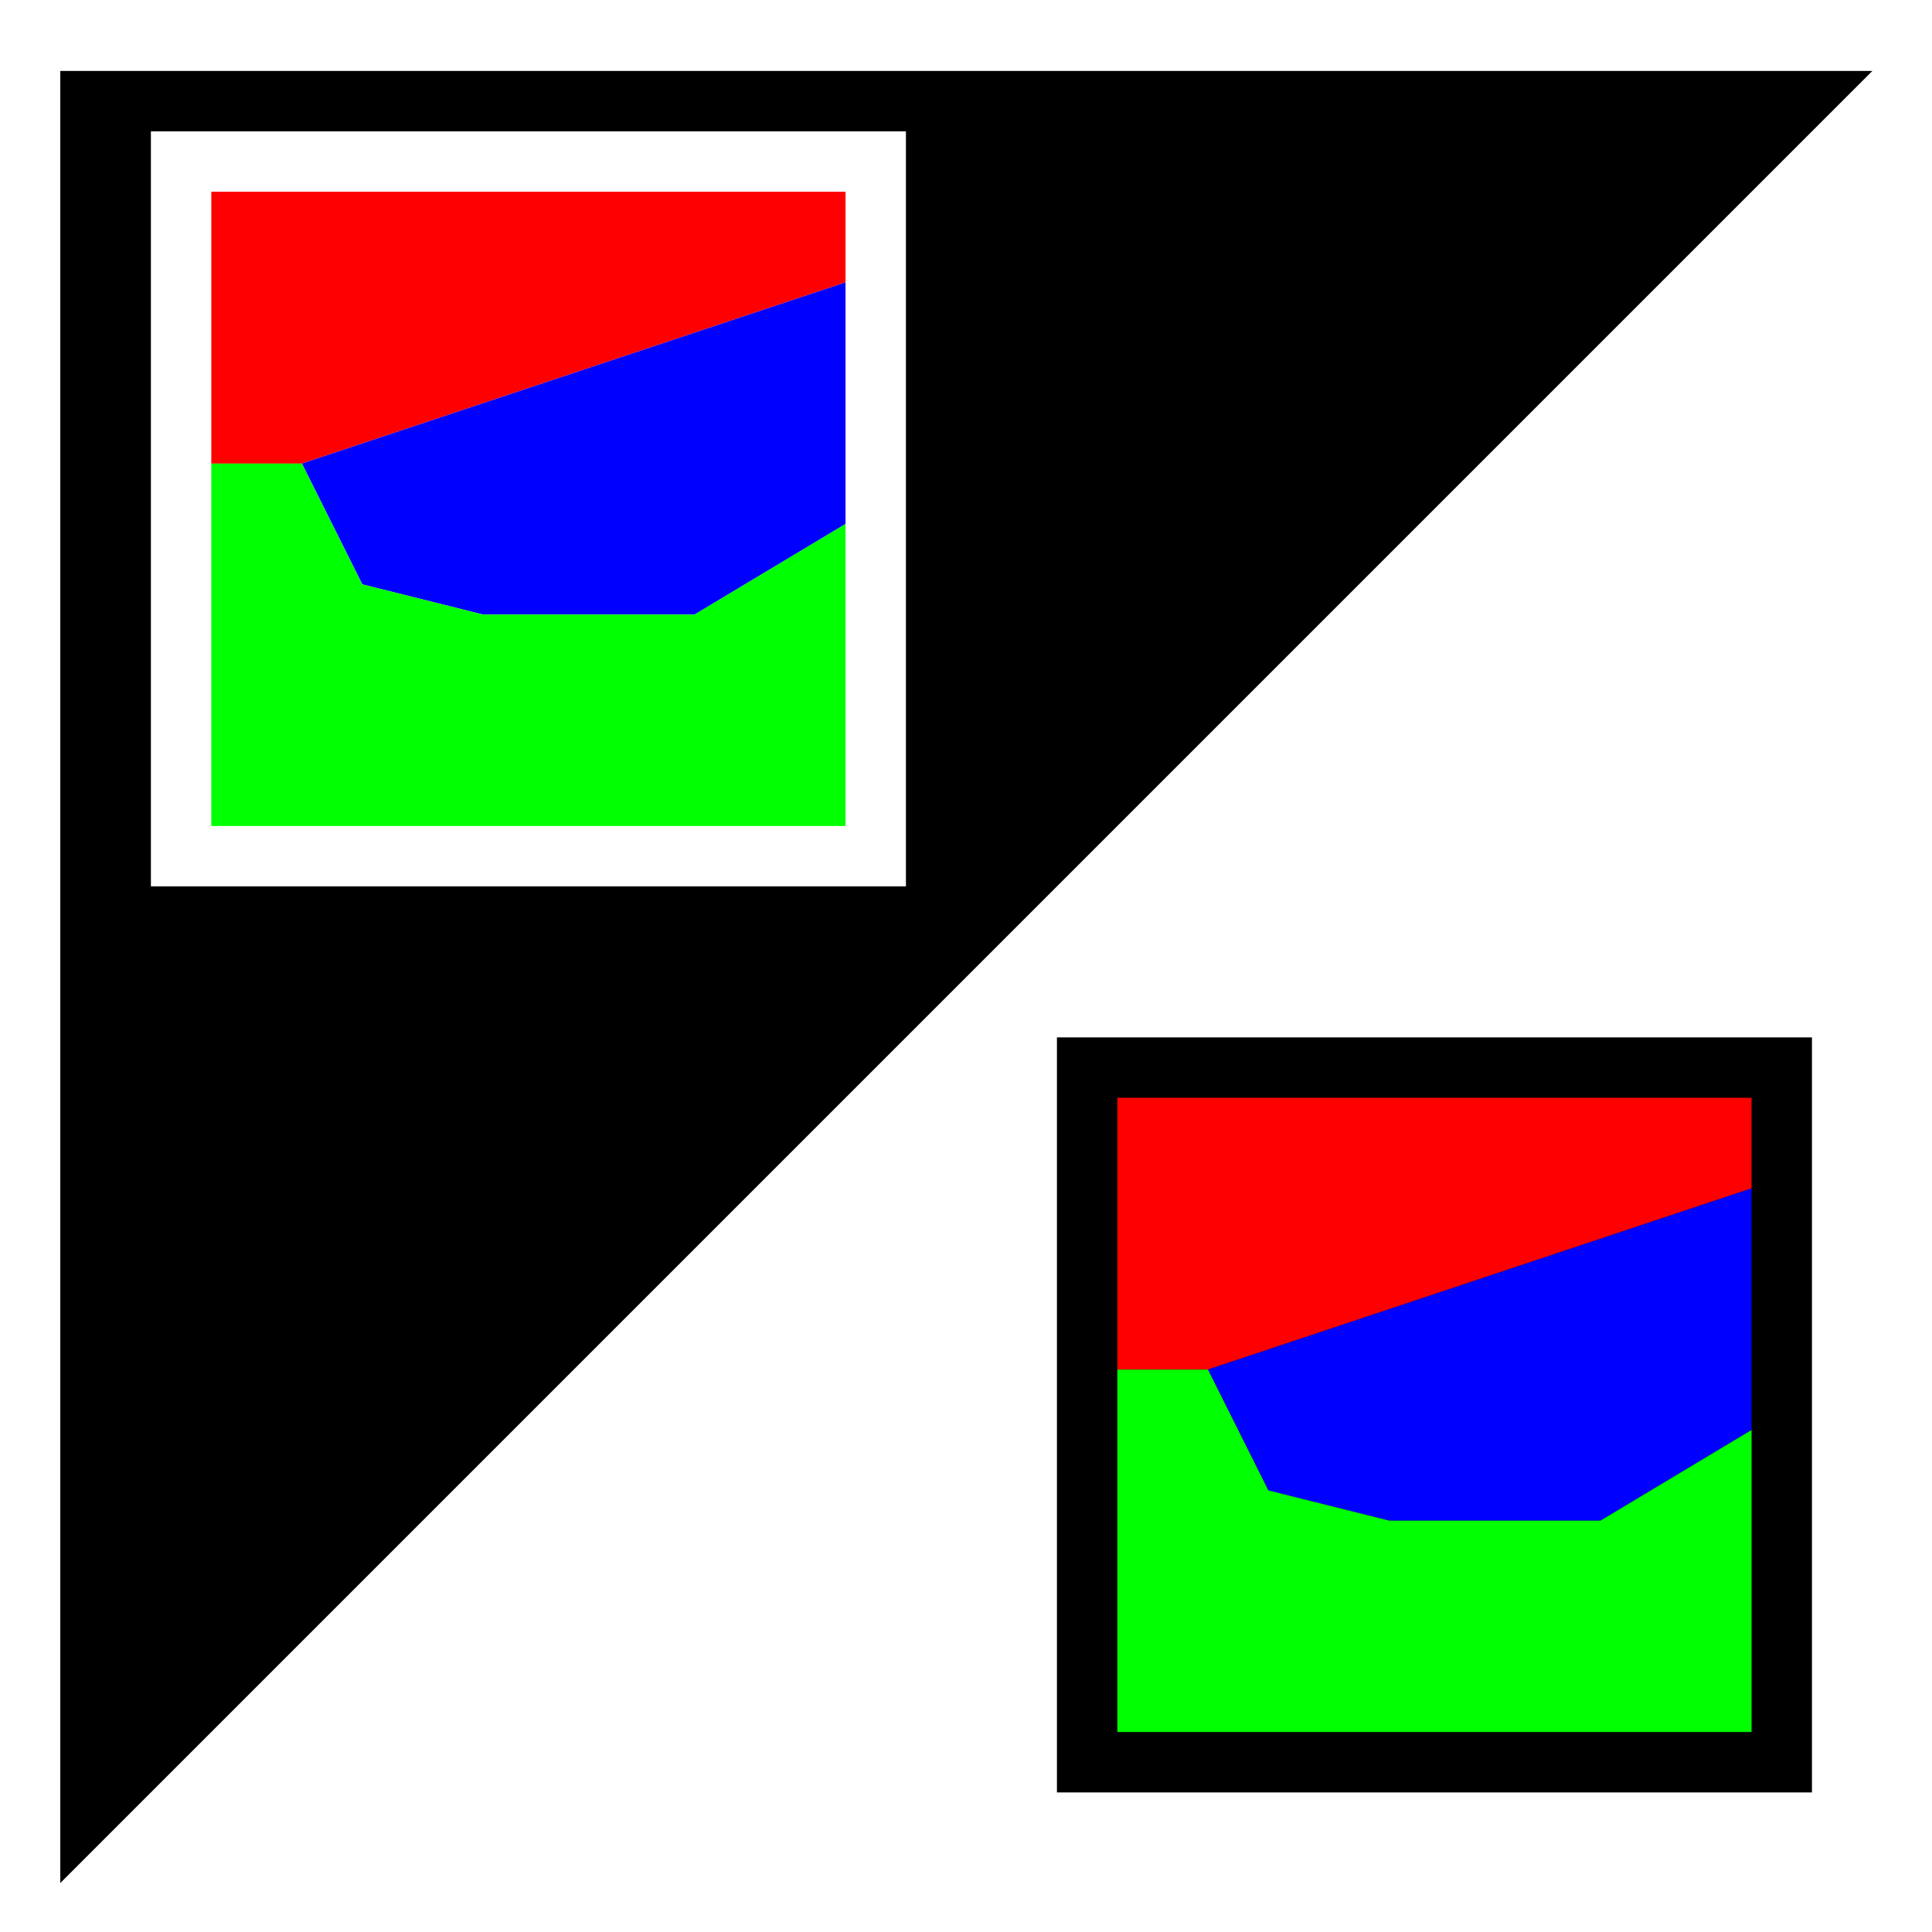 <?xml version="1.0" encoding="UTF-8" standalone="no"?>
<!-- Created with Inkscape (http://www.inkscape.org/) -->

<svg
   xmlns:dc="http://purl.org/dc/elements/1.1/"
   xmlns:cc="http://creativecommons.org/ns#"
   xmlns:rdf="http://www.w3.org/1999/02/22-rdf-syntax-ns#"
   xmlns:svg="http://www.w3.org/2000/svg"
   xmlns="http://www.w3.org/2000/svg"
   xmlns:xlink="http://www.w3.org/1999/xlink"
   xmlns:sodipodi="http://sodipodi.sourceforge.net/DTD/sodipodi-0.dtd"
   xmlns:inkscape="http://www.inkscape.org/namespaces/inkscape"
   width="64"
   height="64"
   id="svg2"
   version="1.1"
   inkscape:version="0.48.5 r10040"
   sodipodi:docname="autoscal.svg"
   inkscape:export-filename="D:\itom\sources\designerplugins\icons\blkorwht_lt.png"
   inkscape:export-xdpi="90"
   inkscape:export-ydpi="90">
  <defs
     id="defs4">
    <linearGradient
       id="linearGradient4532">
      <stop
         style="stop-color:#fffd74;stop-opacity:1;"
         offset="0"
         id="stop4534" />
      <stop
         style="stop-color:#967933;stop-opacity:1;"
         offset="1"
         id="stop4536" />
    </linearGradient>
    <inkscape:perspective
       sodipodi:type="inkscape:persp3d"
       inkscape:vp_x="-19.395091 : -9.3774503 : 1"
       inkscape:vp_y="0 : 2665.4609 : 0"
       inkscape:vp_z="234.18527 : -9.3774503 : 1"
       inkscape:persp3d-origin="107.39509 : -37.809034 : 1"
       id="perspective8158" />
    <marker
       inkscape:stockid="Arrow1Send"
       orient="auto"
       refY="0.0"
       refX="0.0"
       id="Arrow1Send"
       style="overflow:visible;">
      <path
         id="path3801"
         d="M 0.0,0.0 L 5.0,-5.0 L -12.5,0.0 L 5.0,5.0 L 0.0,0.0 z "
         style="fill-rule:evenodd;stroke:#000000;stroke-width:1.0pt;"
         transform="scale(0.2) rotate(180) translate(6,0)" />
    </marker>
    <marker
       inkscape:stockid="Arrow2Send"
       orient="auto"
       refY="0.0"
       refX="0.0"
       id="Arrow2Send"
       style="overflow:visible;">
      <path
         id="path3819"
         style="fill-rule:evenodd;stroke-width:0.625;stroke-linejoin:round;"
         d="M 8.719,4.034 L -2.207,0.016 L 8.719,-4.002 C 6.973,-1.63 6.983,1.616 8.719,4.034 z "
         transform="scale(0.3) rotate(180) translate(-2.3,0)" />
    </marker>
    <marker
       inkscape:stockid="TriangleOutL"
       orient="auto"
       refY="0.0"
       refX="0.0"
       id="TriangleOutL"
       style="overflow:visible">
      <path
         id="path3928"
         d="M 5.77,0.0 L -2.88,5.0 L -2.88,-5.0 L 5.77,0.0 z "
         style="fill-rule:evenodd;stroke:#000000;stroke-width:1.0pt"
         transform="scale(0.8)" />
    </marker>
    <marker
       inkscape:stockid="Arrow1Lend"
       orient="auto"
       refY="0.0"
       refX="0.0"
       id="Arrow1Lend"
       style="overflow:visible;">
      <path
         id="path3789"
         d="M 0.0,0.0 L 5.0,-5.0 L -12.5,0.0 L 5.0,5.0 L 0.0,0.0 z "
         style="fill-rule:evenodd;stroke:#000000;stroke-width:1.0pt;"
         transform="scale(0.8) rotate(180) translate(12.5,0)" />
    </marker>
    <marker
       inkscape:stockid="Arrow1Lstart"
       orient="auto"
       refY="0.0"
       refX="0.0"
       id="Arrow1Lstart"
       style="overflow:visible">
      <path
         id="path3786"
         d="M 0.0,0.0 L 5.0,-5.0 L -12.5,0.0 L 5.0,5.0 L 0.0,0.0 z "
         style="fill-rule:evenodd;stroke:#000000;stroke-width:1.0pt"
         transform="scale(0.8) translate(12.5,0)" />
    </marker>
    <marker
       inkscape:stockid="Arrow2Mend"
       orient="auto"
       refY="0.0"
       refX="0.0"
       id="Arrow2Mend"
       style="overflow:visible;">
      <path
         id="path3813"
         style="fill-rule:evenodd;stroke-width:0.625;stroke-linejoin:round;"
         d="M 8.719,4.034 L -2.207,0.016 L 8.719,-4.002 C 6.973,-1.63 6.983,1.616 8.719,4.034 z "
         transform="scale(0.6) rotate(180) translate(0,0)" />
    </marker>
    <marker
       inkscape:stockid="Arrow2Mstart"
       orient="auto"
       refY="0.0"
       refX="0.0"
       id="Arrow2Mstart"
       style="overflow:visible">
      <path
         id="path3810"
         style="fill-rule:evenodd;stroke-width:0.625;stroke-linejoin:round"
         d="M 8.719,4.034 L -2.207,0.016 L 8.719,-4.002 C 6.973,-1.63 6.983,1.616 8.719,4.034 z "
         transform="scale(0.6) translate(0,0)" />
    </marker>
    <marker
       inkscape:stockid="Arrow1Mend"
       orient="auto"
       refY="0.0"
       refX="0.0"
       id="Arrow1Mend"
       style="overflow:visible;">
      <path
         id="path3795"
         d="M 0.0,0.0 L 5.0,-5.0 L -12.5,0.0 L 5.0,5.0 L 0.0,0.0 z "
         style="fill-rule:evenodd;stroke:#000000;stroke-width:1.0pt;"
         transform="scale(0.4) rotate(180) translate(10,0)" />
    </marker>
    <inkscape:perspective
       sodipodi:type="inkscape:persp3d"
       inkscape:vp_x="-12.980704 : -27.554201 : 1"
       inkscape:vp_y="0 : 3379.8055 : 0"
       inkscape:vp_z="308.5593 : -27.554201 : 1"
       inkscape:persp3d-origin="147.7893 : -63.605466 : 1"
       id="perspective8158-1" />
    <inkscape:perspective
       sodipodi:type="inkscape:persp3d"
       inkscape:vp_x="-0.076560649 : -56.326387 : 0"
       inkscape:vp_y="-1488.4934 : -1052.1556 : 0"
       inkscape:vp_z="-77.761093 : 54.874181 : 0"
       inkscape:persp3d-origin="59.921347 : 13.135735 : 1"
       id="perspective8158-2" />
    <inkscape:perspective
       sodipodi:type="inkscape:persp3d"
       inkscape:vp_x="5.0512733 : -14.746229 : 1"
       inkscape:vp_y="-1191.3509 : 1716.1611 : 0"
       inkscape:vp_z="175.89647 : 90.219451 : 1"
       inkscape:persp3d-origin="103.18161 : 19.430871 : 1"
       id="perspective8158-2-5" />
    <inkscape:perspective
       sodipodi:type="inkscape:persp3d"
       inkscape:vp_x="29.265366 : -26.330373 : 1"
       inkscape:vp_y="-965.29149 : 1702.6584 : 0"
       inkscape:vp_z="167.6926 : 77.809442 : 1"
       inkscape:persp3d-origin="108.77542 : 7.577824 : 1"
       id="perspective8158-2-2" />
    <inkscape:perspective
       sodipodi:type="inkscape:persp3d"
       inkscape:vp_x="-0.10857465 : -68.937847 : 0"
       inkscape:vp_y="-2110.9103 : -1287.7329 : 0"
       inkscape:vp_z="-110.27707 : 67.160492 : 0"
       inkscape:persp3d-origin="121.94745 : 18.376731 : 1"
       id="perspective8158-2-8" />
    <inkscape:perspective
       sodipodi:type="inkscape:persp3d"
       inkscape:vp_x="-0.097078934 : -71.421882 : 0"
       inkscape:vp_y="-1887.4102 : -1334.1337 : 0"
       inkscape:vp_z="-98.601098 : 69.580484 : 0"
       inkscape:persp3d-origin="94.749864 : 15.445311 : 1"
       id="perspective8158-2-1" />
    <inkscape:perspective
       sodipodi:type="inkscape:persp3d"
       inkscape:vp_x="-0.097078934 : -71.421882 : 0"
       inkscape:vp_y="-1887.4102 : -1334.1337 : 0"
       inkscape:vp_z="-98.601098 : 69.580484 : 0"
       inkscape:persp3d-origin="94.282668 : 15.849811 : 1"
       id="perspective8158-2-87" />
    <inkscape:perspective
       sodipodi:type="inkscape:persp3d"
       inkscape:vp_x="-0.071921536 : -52.913348 : 0"
       inkscape:vp_y="-1398.2997 : -988.40131 : 0"
       inkscape:vp_z="-73.049241 : 51.549136 : 0"
       inkscape:persp3d-origin="101.48375 : 16.055818 : 1"
       id="perspective8158-2-9" />
    <inkscape:perspective
       sodipodi:type="inkscape:persp3d"
       inkscape:vp_x="-0.097078934 : -71.421882 : 0"
       inkscape:vp_y="-1887.4102 : -1334.1337 : 0"
       inkscape:vp_z="-98.601098 : 69.580484 : 0"
       inkscape:persp3d-origin="84.282668 : 24.849811 : 1"
       id="perspective8158-2-0" />
    <inkscape:perspective
       sodipodi:type="inkscape:persp3d"
       inkscape:vp_x="-0.076446942 : -56.382953 : 0"
       inkscape:vp_y="-1486.2827 : -1053.2123 : 0"
       inkscape:vp_z="-77.645602 : 54.929288 : 0"
       inkscape:persp3d-origin="65.321025 : 32.039908 : 1"
       id="perspective8158-2-9-0" />
    <inkscape:perspective
       sodipodi:type="inkscape:persp3d"
       inkscape:vp_x="-0.097542245 : -71.762744 : 0"
       inkscape:vp_y="-1896.4179 : -1340.5009 : 0"
       inkscape:vp_z="-99.071674 : 69.912558 : 0"
       inkscape:persp3d-origin="137.61257 : 12.981627 : 1"
       id="perspective8158-2-9-4" />
    <inkscape:perspective
       sodipodi:type="inkscape:persp3d"
       inkscape:vp_x="-0.097542245 : -71.762744 : 0"
       inkscape:vp_y="-1896.4179 : -1340.5009 : 0"
       inkscape:vp_z="-99.071674 : 69.912558 : 0"
       inkscape:persp3d-origin="137.47775 : 17.804181 : 1"
       id="perspective8158-2-9-49" />
    <inkscape:perspective
       sodipodi:type="inkscape:persp3d"
       inkscape:vp_x="-0.071921537 : -52.913349 : 0"
       inkscape:vp_y="-1398.2997 : -988.40133 : 0"
       inkscape:vp_z="-73.049241 : 51.549136 : 0"
       inkscape:persp3d-origin="109.77079 : 35.401068 : 1"
       id="perspective8158-2-9-1" />
    <inkscape:perspective
       sodipodi:type="inkscape:persp3d"
       inkscape:vp_x="-0.071921537 : -52.913349 : 0"
       inkscape:vp_y="-1398.2997 : -988.40133 : 0"
       inkscape:vp_z="-73.049241 : 51.549136 : 0"
       inkscape:persp3d-origin="128.77079 : 21.401068 : 1"
       id="perspective8158-2-9-6" />
    <linearGradient
       inkscape:collect="always"
       xlink:href="#linearGradient4495"
       id="linearGradient4461"
       x1="113.097"
       y1="922.788"
       x2="138.589"
       y2="862.431"
       gradientUnits="userSpaceOnUse" />
    <linearGradient
       inkscape:collect="always"
       id="linearGradient4495">
      <stop
         style="stop-color:#cd00a0;stop-opacity:1"
         offset="0"
         id="stop4449" />
      <stop
         id="stop4451"
         offset="0.505"
         style="stop-color:#ffe1f8;stop-opacity:1" />
      <stop
         style="stop-color:#cd00a0;stop-opacity:1"
         offset="1"
         id="stop4453" />
    </linearGradient>
    <filter
       style="color-interpolation-filters:sRGB;"
       inkscape:label="Drop Shadow"
       id="filter4086"
       x="0"
       y="0"
       height="1"
       width="10">
      <feFlood
         flood-opacity="0"
         flood-color="rgb(0,0,0)"
         result="flood"
         id="feFlood4088" />
      <feComposite
         in="flood"
         in2="SourceGraphic"
         operator="in"
         result="composite1"
         id="feComposite4090" />
      <feGaussianBlur
         in="composite"
         stdDeviation="2"
         result="blur"
         id="feGaussianBlur4092" />
      <feOffset
         dx="2"
         dy="2"
         result="offset"
         id="feOffset4094" />
      <feComposite
         in="SourceGraphic"
         in2="offset"
         operator="over"
         result="composite2"
         id="feComposite4096" />
    </filter>
    <filter
       color-interpolation-filters="sRGB"
       inkscape:label="Drop Shadow"
       id="filter4086-0"
       x="0"
       y="0"
       height="1"
       width="10">
      <feFlood
         flood-opacity="0"
         flood-color="rgb(0,0,0)"
         result="flood"
         id="feFlood4088-9" />
      <feComposite
         in="flood"
         in2="SourceGraphic"
         operator="in"
         result="composite1"
         id="feComposite4090-4" />
      <feGaussianBlur
         stdDeviation="2"
         result="blur"
         id="feGaussianBlur4092-8" />
      <feOffset
         dx="2"
         dy="2"
         result="offset"
         id="feOffset4094-8" />
      <feComposite
         in="SourceGraphic"
         in2="offset"
         operator="over"
         result="composite2"
         id="feComposite4096-2" />
    </filter>
    <filter
       color-interpolation-filters="sRGB"
       inkscape:label="Drop Shadow"
       id="filter3930"
       x="0"
       y="0"
       height="1"
       width="10">
      <feFlood
         flood-opacity="0"
         flood-color="rgb(0,0,0)"
         result="flood"
         id="feFlood3932" />
      <feComposite
         in="flood"
         in2="SourceGraphic"
         operator="in"
         result="composite1"
         id="feComposite3934" />
      <feGaussianBlur
         stdDeviation="2"
         result="blur"
         id="feGaussianBlur3936" />
      <feOffset
         dx="2"
         dy="2"
         result="offset"
         id="feOffset3938" />
      <feComposite
         in="SourceGraphic"
         in2="offset"
         operator="over"
         result="composite2"
         id="feComposite3940" />
    </filter>
    <filter
       color-interpolation-filters="sRGB"
       inkscape:label="Drop Shadow"
       id="filter3942"
       x="0"
       y="0"
       height="1"
       width="10">
      <feFlood
         flood-opacity="0"
         flood-color="rgb(0,0,0)"
         result="flood"
         id="feFlood3944" />
      <feComposite
         in="flood"
         in2="SourceGraphic"
         operator="in"
         result="composite1"
         id="feComposite3946" />
      <feGaussianBlur
         stdDeviation="2"
         result="blur"
         id="feGaussianBlur3948" />
      <feOffset
         dx="2"
         dy="2"
         result="offset"
         id="feOffset3950" />
      <feComposite
         in="SourceGraphic"
         in2="offset"
         operator="over"
         result="composite2"
         id="feComposite3952" />
    </filter>
    <filter
       color-interpolation-filters="sRGB"
       inkscape:label="Drop Shadow"
       id="filter4086-5"
       x="0"
       y="0"
       height="1"
       width="10">
      <feFlood
         flood-opacity="0"
         flood-color="rgb(0,0,0)"
         result="flood"
         id="feFlood4088-2" />
      <feComposite
         in="flood"
         in2="SourceGraphic"
         operator="in"
         result="composite1"
         id="feComposite4090-7" />
      <feGaussianBlur
         stdDeviation="2"
         result="blur"
         id="feGaussianBlur4092-6" />
      <feOffset
         dx="2"
         dy="2"
         result="offset"
         id="feOffset4094-1" />
      <feComposite
         in="SourceGraphic"
         in2="offset"
         operator="over"
         result="composite2"
         id="feComposite4096-4" />
    </filter>
    <filter
       color-interpolation-filters="sRGB"
       inkscape:label="Drop Shadow"
       id="filter3930-2"
       x="0"
       y="0"
       height="1"
       width="10">
      <feFlood
         flood-opacity="0"
         flood-color="rgb(0,0,0)"
         result="flood"
         id="feFlood3932-3" />
      <feComposite
         in="flood"
         in2="SourceGraphic"
         operator="in"
         result="composite1"
         id="feComposite3934-2" />
      <feGaussianBlur
         stdDeviation="2"
         result="blur"
         id="feGaussianBlur3936-2" />
      <feOffset
         dx="2"
         dy="2"
         result="offset"
         id="feOffset3938-1" />
      <feComposite
         in="SourceGraphic"
         in2="offset"
         operator="over"
         result="composite2"
         id="feComposite3940-6" />
    </filter>
    <filter
       color-interpolation-filters="sRGB"
       inkscape:label="Drop Shadow"
       id="filter3942-8"
       x="0"
       y="0"
       height="1"
       width="10">
      <feFlood
         flood-opacity="0"
         flood-color="rgb(0,0,0)"
         result="flood"
         id="feFlood3944-5" />
      <feComposite
         in="flood"
         in2="SourceGraphic"
         operator="in"
         result="composite1"
         id="feComposite3946-7" />
      <feGaussianBlur
         stdDeviation="2"
         result="blur"
         id="feGaussianBlur3948-6" />
      <feOffset
         dx="2"
         dy="2"
         result="offset"
         id="feOffset3950-1" />
      <feComposite
         in="SourceGraphic"
         in2="offset"
         operator="over"
         result="composite2"
         id="feComposite3952-8" />
    </filter>
  </defs>
  <sodipodi:namedview
     id="base"
     pagecolor="#ffffff"
     bordercolor="#666666"
     borderopacity="1.0"
     inkscape:pageopacity="0.0"
     inkscape:pageshadow="2"
     inkscape:zoom="14.481547"
     inkscape:cx="34.655584"
     inkscape:cy="29.979684"
     inkscape:document-units="px"
     inkscape:current-layer="g8207"
     showgrid="true"
     inkscape:window-width="1920"
     inkscape:window-height="1148"
     inkscape:window-x="-8"
     inkscape:window-y="-8"
     inkscape:window-maximized="1"
     showguides="true"
     inkscape:guide-bbox="true"
     inkscape:snap-global="true">
    <inkscape:grid
       type="xygrid"
       id="grid2996"
       empspacing="5"
       visible="true"
       enabled="true"
       snapvisiblegridlinesonly="true" />
  </sodipodi:namedview>
  <g
     inkscape:label="Ebene 1"
     inkscape:groupmode="layer"
     id="layer1"
     transform="translate(0,-988.362)">
    <g
       id="g6386">
      <g
         id="g8207"
         transform="matrix(0.789,0,0,0.789,6.74,215.594)"
         style="stroke-width:6.34;stroke-miterlimit:1;stroke-dasharray:none">
        <path
           style="fill:#ffffff;fill-opacity:1;stroke:none"
           d="m 70.069,1058.486 0,-76.08 -76.08,76.08 z"
           id="path4281-2"
           inkscape:connector-curvature="0" />
        <g
           id="g4063"
           style="filter:url(#filter4086)"
           transform="matrix(0.975,0,0,1,-0.176,0)" />
        <path
           style="fill:#000000;stroke:none;stroke-width:1px;stroke-linecap:butt;stroke-linejoin:miter;stroke-opacity:1;fill-opacity:1"
           d="M 2,2 2,62 62,2 z"
           id="path4281"
           inkscape:connector-curvature="0"
           transform="matrix(1.268,0,0,1.268,-8.547,979.87)" />
        <g
           id="g4291">
          <rect
             transform="matrix(1.268,0,0,1.268,-8.547,979.87)"
             y="34"
             x="35"
             height="25"
             width="25"
             id="rect4283"
             style="fill:#000000;fill-opacity:1;stroke:none" />
          <path
             transform="matrix(1.268,0,0,1.268,-8.547,979.87)"
             inkscape:connector-curvature="0"
             id="path4285"
             d="m 37,36 21,0 0,3 -18,6 -3,0 z"
             style="fill:#ff0000;stroke:none;stroke-width:1px;stroke-linecap:butt;stroke-linejoin:miter;stroke-opacity:1;fill-opacity:1" />
          <path
             transform="matrix(1.268,0,0,1.268,-8.547,979.87)"
             inkscape:connector-curvature="0"
             id="path4287"
             d="m 40,45 18,-6 0,8 -5,3 -7,0 -4,-1 -2,-4"
             style="fill:#0000ff;stroke:none;stroke-width:1px;stroke-linecap:butt;stroke-linejoin:miter;stroke-opacity:1;fill-opacity:1" />
          <path
             transform="matrix(1.268,0,0,1.268,-8.547,979.87)"
             inkscape:connector-curvature="0"
             id="path4289"
             d="m 37,45 3,0 2,4 4,1 7,0 5,-3 0,10 -21,0 z"
             style="fill:#00ff00;stroke:none;stroke-width:1px;stroke-linecap:butt;stroke-linejoin:miter;stroke-opacity:1;fill-opacity:1" />
        </g>
        <g
           transform="translate(25.36,-25.36)"
           style="stroke-width:6.34;stroke-miterlimit:1;stroke-dasharray:none"
           id="g4291-0">
          <g
             id="g4327"
             transform="translate(-63.4,-12.68)">
            <rect
               style="fill:#ffffff;fill-opacity:1;stroke:none"
               id="rect4283-2"
               width="25"
               height="25"
               x="35"
               y="34"
               transform="matrix(1.268,0,0,1.268,-8.547,979.87)" />
            <path
               style="fill:#ff0000;fill-opacity:1;stroke:none"
               d="m 37,36 21,0 0,3 -18,6 -3,0 z"
               id="path4285-8"
               inkscape:connector-curvature="0"
               transform="matrix(1.268,0,0,1.268,-8.547,979.87)" />
            <path
               style="fill:#0000ff;fill-opacity:1;stroke:none"
               d="m 40,45 18,-6 0,8 -5,3 -7,0 -4,-1 -2,-4"
               id="path4287-6"
               inkscape:connector-curvature="0"
               transform="matrix(1.268,0,0,1.268,-8.547,979.87)" />
            <path
               style="fill:#00ff00;fill-opacity:1;stroke:none"
               d="m 37,45 3,0 2,4 4,1 7,0 5,-3 0,10 -21,0 z"
               id="path4289-0"
               inkscape:connector-curvature="0"
               transform="matrix(1.268,0,0,1.268,-8.547,979.87)" />
          </g>
        </g>
      </g>
    </g>
  </g>
</svg>
